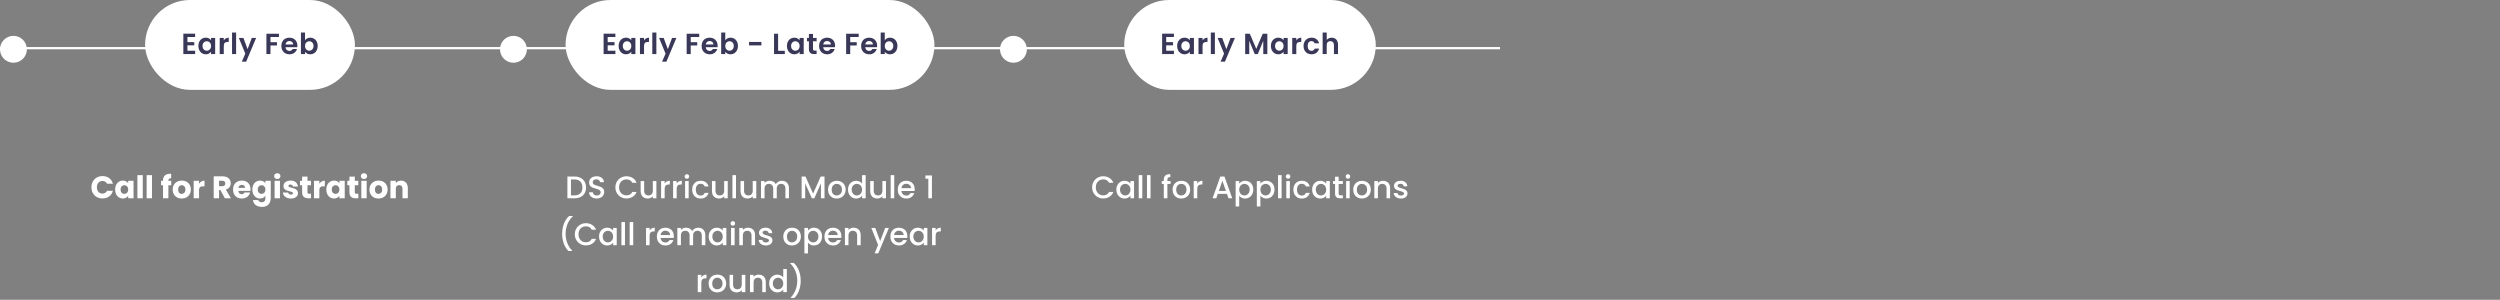 <svg width="959" height="115" viewBox="0 0 959 115" fill="none" xmlns="http://www.w3.org/2000/svg">
<rect x="0" y="0" width="959" height="115" fill="#808080" stroke="none"/>
<circle cx="5.156" cy="18.907" r="5.156" fill="white"/>
<line y1="18.477" x2="191.8" y2="18.477" stroke="white" stroke-width="0.859"/>
<rect x="55.65" width="80.501" height="34.469" rx="17.235" fill="white"/>
<path d="M71.895 14.199V16.154H74.52V17.394H71.895V19.461H74.855V20.735H70.331V12.925H74.855V14.199H71.895ZM76.089 17.618C76.089 16.992 76.212 16.437 76.458 15.953C76.711 15.469 77.05 15.096 77.475 14.836C77.907 14.575 78.387 14.445 78.916 14.445C79.378 14.445 79.78 14.538 80.123 14.724C80.472 14.91 80.752 15.145 80.96 15.428V14.545H82.536V20.735H80.96V19.83C80.759 20.12 80.48 20.362 80.123 20.556C79.772 20.742 79.367 20.835 78.905 20.835C78.383 20.835 77.907 20.701 77.475 20.433C77.05 20.165 76.711 19.789 76.458 19.305C76.212 18.813 76.089 18.251 76.089 17.618ZM80.96 17.64C80.96 17.26 80.886 16.936 80.737 16.668C80.588 16.392 80.387 16.184 80.134 16.042C79.88 15.893 79.609 15.819 79.318 15.819C79.028 15.819 78.76 15.89 78.514 16.031C78.268 16.173 78.067 16.381 77.91 16.657C77.761 16.925 77.687 17.245 77.687 17.618C77.687 17.99 77.761 18.318 77.91 18.601C78.067 18.876 78.268 19.089 78.514 19.238C78.767 19.387 79.035 19.461 79.318 19.461C79.609 19.461 79.88 19.39 80.134 19.249C80.387 19.1 80.588 18.891 80.737 18.623C80.886 18.348 80.96 18.02 80.96 17.64ZM85.842 15.506C86.043 15.178 86.304 14.921 86.624 14.735C86.952 14.549 87.324 14.456 87.742 14.456V16.098H87.328C86.837 16.098 86.464 16.214 86.211 16.445C85.965 16.675 85.842 17.078 85.842 17.651V20.735H84.278V14.545H85.842V15.506ZM90.574 12.467V20.735H89.01V12.467H90.574ZM98.255 14.545L94.423 23.662H92.759L94.099 20.578L91.619 14.545H93.373L94.971 18.869L96.591 14.545H98.255ZM107.006 12.936V14.199H103.755V16.199H106.246V17.439H103.755V20.735H102.19V12.936H107.006ZM114.083 17.506C114.083 17.729 114.068 17.93 114.039 18.109H109.514C109.551 18.556 109.707 18.906 109.983 19.159C110.259 19.413 110.598 19.539 111 19.539C111.581 19.539 111.994 19.29 112.24 18.791H113.927C113.748 19.387 113.405 19.878 112.899 20.265C112.393 20.645 111.771 20.835 111.033 20.835C110.437 20.835 109.901 20.705 109.424 20.444C108.955 20.176 108.587 19.8 108.318 19.316C108.058 18.832 107.927 18.273 107.927 17.64C107.927 16.999 108.058 16.437 108.318 15.953C108.579 15.469 108.944 15.096 109.413 14.836C109.882 14.575 110.422 14.445 111.033 14.445C111.622 14.445 112.147 14.571 112.609 14.825C113.078 15.078 113.439 15.439 113.692 15.908C113.953 16.37 114.083 16.903 114.083 17.506ZM112.463 17.059C112.456 16.657 112.311 16.337 112.028 16.098C111.745 15.852 111.398 15.729 110.989 15.729C110.601 15.729 110.274 15.849 110.005 16.087C109.745 16.318 109.585 16.642 109.525 17.059H112.463ZM117.004 15.45C117.205 15.152 117.481 14.91 117.831 14.724C118.188 14.538 118.594 14.445 119.048 14.445C119.577 14.445 120.054 14.575 120.478 14.836C120.91 15.096 121.249 15.469 121.495 15.953C121.748 16.43 121.875 16.985 121.875 17.618C121.875 18.251 121.748 18.813 121.495 19.305C121.249 19.789 120.91 20.165 120.478 20.433C120.054 20.701 119.577 20.835 119.048 20.835C118.587 20.835 118.181 20.746 117.831 20.567C117.488 20.381 117.212 20.142 117.004 19.852V20.735H115.44V12.467H117.004V15.45ZM120.277 17.618C120.277 17.245 120.199 16.925 120.043 16.657C119.894 16.381 119.693 16.173 119.439 16.031C119.194 15.89 118.925 15.819 118.635 15.819C118.352 15.819 118.084 15.893 117.831 16.042C117.585 16.184 117.384 16.392 117.227 16.668C117.078 16.944 117.004 17.267 117.004 17.64C117.004 18.012 117.078 18.336 117.227 18.612C117.384 18.887 117.585 19.1 117.831 19.249C118.084 19.39 118.352 19.461 118.635 19.461C118.925 19.461 119.194 19.387 119.439 19.238C119.693 19.089 119.894 18.876 120.043 18.601C120.199 18.325 120.277 17.997 120.277 17.618Z" fill="#393858"/>
<path d="M35.077 71.837C35.077 71.004 35.257 70.264 35.617 69.617C35.977 68.96 36.477 68.453 37.117 68.093C37.765 67.725 38.497 67.54 39.313 67.54C40.313 67.54 41.169 67.805 41.881 68.332C42.593 68.861 43.069 69.581 43.309 70.493H41.053C40.885 70.141 40.645 69.873 40.333 69.689C40.029 69.504 39.681 69.412 39.289 69.412C38.657 69.412 38.145 69.632 37.753 70.073C37.361 70.513 37.165 71.1 37.165 71.837C37.165 72.573 37.361 73.16 37.753 73.6C38.145 74.04 38.657 74.26 39.289 74.26C39.681 74.26 40.029 74.168 40.333 73.984C40.645 73.8 40.885 73.532 41.053 73.18H43.309C43.069 74.093 42.593 74.812 41.881 75.341C41.169 75.861 40.313 76.121 39.313 76.121C38.497 76.121 37.765 75.941 37.117 75.581C36.477 75.213 35.977 74.704 35.617 74.056C35.257 73.409 35.077 72.668 35.077 71.837ZM44.158 72.701C44.158 72.013 44.286 71.409 44.542 70.888C44.806 70.368 45.162 69.969 45.61 69.689C46.058 69.409 46.558 69.269 47.11 69.269C47.582 69.269 47.994 69.365 48.346 69.556C48.706 69.749 48.982 70.001 49.174 70.312V69.365H51.226V76.061H49.174V75.112C48.974 75.424 48.694 75.677 48.334 75.868C47.982 76.061 47.57 76.156 47.098 76.156C46.554 76.156 46.058 76.016 45.61 75.737C45.162 75.448 44.806 75.044 44.542 74.525C44.286 73.996 44.158 73.388 44.158 72.701ZM49.174 72.713C49.174 72.201 49.03 71.796 48.742 71.501C48.462 71.204 48.118 71.056 47.71 71.056C47.302 71.056 46.954 71.204 46.666 71.501C46.386 71.788 46.246 72.189 46.246 72.701C46.246 73.213 46.386 73.621 46.666 73.924C46.954 74.221 47.302 74.368 47.71 74.368C48.118 74.368 48.462 74.221 48.742 73.924C49.03 73.629 49.174 73.225 49.174 72.713ZM54.763 67.18V76.061H52.711V67.18H54.763ZM58.302 67.18V76.061H56.25V67.18H58.302ZM65.692 71.069H64.588V76.061H62.536V71.069H61.792V69.365H62.536V69.172C62.536 68.349 62.772 67.725 63.244 67.3C63.716 66.868 64.408 66.653 65.32 66.653C65.472 66.653 65.584 66.656 65.656 66.665V68.404C65.264 68.38 64.988 68.436 64.828 68.573C64.668 68.709 64.588 68.953 64.588 69.305V69.365H65.692V71.069ZM69.704 76.156C69.048 76.156 68.456 76.016 67.928 75.737C67.408 75.457 66.996 75.056 66.692 74.537C66.396 74.016 66.248 73.409 66.248 72.713C66.248 72.025 66.4 71.421 66.704 70.9C67.008 70.373 67.424 69.969 67.952 69.689C68.48 69.409 69.072 69.269 69.728 69.269C70.384 69.269 70.976 69.409 71.504 69.689C72.032 69.969 72.448 70.373 72.752 70.9C73.056 71.421 73.208 72.025 73.208 72.713C73.208 73.4 73.052 74.008 72.74 74.537C72.436 75.056 72.016 75.457 71.48 75.737C70.952 76.016 70.36 76.156 69.704 76.156ZM69.704 74.38C70.096 74.38 70.428 74.237 70.7 73.948C70.98 73.66 71.12 73.249 71.12 72.713C71.12 72.177 70.984 71.764 70.712 71.477C70.448 71.189 70.12 71.044 69.728 71.044C69.328 71.044 68.996 71.189 68.732 71.477C68.468 71.757 68.336 72.168 68.336 72.713C68.336 73.249 68.464 73.66 68.72 73.948C68.984 74.237 69.312 74.38 69.704 74.38ZM76.348 70.481C76.588 70.112 76.888 69.825 77.248 69.617C77.608 69.4 78.008 69.293 78.448 69.293V71.465H77.884C77.372 71.465 76.988 71.576 76.732 71.8C76.476 72.016 76.348 72.4 76.348 72.953V76.061H74.296V69.365H76.348V70.481ZM86.268 76.061L84.516 72.88H84.024V76.061H81.972V67.636H85.416C86.08 67.636 86.644 67.752 87.108 67.984C87.58 68.216 87.932 68.537 88.164 68.945C88.396 69.344 88.512 69.793 88.512 70.288C88.512 70.849 88.352 71.349 88.032 71.788C87.72 72.228 87.256 72.54 86.64 72.725L88.584 76.061H86.268ZM84.024 71.428H85.296C85.672 71.428 85.952 71.337 86.136 71.153C86.328 70.969 86.424 70.709 86.424 70.373C86.424 70.052 86.328 69.8 86.136 69.617C85.952 69.433 85.672 69.341 85.296 69.341H84.024V71.428ZM96.112 72.605C96.112 72.796 96.1 72.996 96.076 73.204H91.432C91.464 73.621 91.596 73.941 91.828 74.165C92.068 74.38 92.36 74.489 92.704 74.489C93.216 74.489 93.572 74.272 93.772 73.841H95.956C95.844 74.281 95.64 74.677 95.344 75.028C95.056 75.38 94.692 75.656 94.252 75.856C93.812 76.056 93.32 76.156 92.776 76.156C92.12 76.156 91.536 76.016 91.024 75.737C90.512 75.457 90.112 75.056 89.824 74.537C89.536 74.016 89.392 73.409 89.392 72.713C89.392 72.016 89.532 71.409 89.812 70.888C90.1 70.368 90.5 69.969 91.012 69.689C91.524 69.409 92.112 69.269 92.776 69.269C93.424 69.269 94 69.404 94.504 69.677C95.008 69.948 95.4 70.337 95.68 70.841C95.968 71.344 96.112 71.933 96.112 72.605ZM94.012 72.064C94.012 71.713 93.892 71.433 93.652 71.225C93.412 71.016 93.112 70.912 92.752 70.912C92.408 70.912 92.116 71.013 91.876 71.213C91.644 71.412 91.5 71.697 91.444 72.064H94.012ZM99.739 69.269C100.211 69.269 100.623 69.365 100.975 69.556C101.335 69.749 101.611 70.001 101.803 70.312V69.365H103.855V76.049C103.855 76.665 103.731 77.221 103.483 77.716C103.243 78.221 102.871 78.621 102.367 78.916C101.871 79.213 101.251 79.361 100.507 79.361C99.515 79.361 98.711 79.124 98.095 78.653C97.479 78.189 97.127 77.556 97.039 76.757H99.067C99.131 77.013 99.283 77.213 99.523 77.356C99.763 77.508 100.059 77.585 100.411 77.585C100.835 77.585 101.171 77.46 101.419 77.213C101.675 76.972 101.803 76.585 101.803 76.049V75.1C101.603 75.412 101.327 75.668 100.975 75.868C100.623 76.061 100.211 76.156 99.739 76.156C99.187 76.156 98.687 76.016 98.239 75.737C97.791 75.448 97.435 75.044 97.171 74.525C96.915 73.996 96.787 73.388 96.787 72.701C96.787 72.013 96.915 71.409 97.171 70.888C97.435 70.368 97.791 69.969 98.239 69.689C98.687 69.409 99.187 69.269 99.739 69.269ZM101.803 72.713C101.803 72.201 101.659 71.796 101.371 71.501C101.091 71.204 100.747 71.056 100.339 71.056C99.931 71.056 99.583 71.204 99.295 71.501C99.015 71.788 98.875 72.189 98.875 72.701C98.875 73.213 99.015 73.621 99.295 73.924C99.583 74.221 99.931 74.368 100.339 74.368C100.747 74.368 101.091 74.221 101.371 73.924C101.659 73.629 101.803 73.225 101.803 72.713ZM106.371 68.668C106.011 68.668 105.715 68.564 105.483 68.356C105.259 68.141 105.147 67.876 105.147 67.564C105.147 67.245 105.259 66.981 105.483 66.772C105.715 66.556 106.011 66.448 106.371 66.448C106.723 66.448 107.011 66.556 107.235 66.772C107.467 66.981 107.583 67.245 107.583 67.564C107.583 67.876 107.467 68.141 107.235 68.356C107.011 68.564 106.723 68.668 106.371 68.668ZM107.391 69.365V76.061H105.339V69.365H107.391ZM111.602 76.156C111.018 76.156 110.498 76.056 110.042 75.856C109.586 75.656 109.226 75.385 108.962 75.04C108.698 74.689 108.55 74.296 108.518 73.865H110.546C110.57 74.097 110.678 74.284 110.87 74.428C111.062 74.573 111.298 74.644 111.578 74.644C111.834 74.644 112.03 74.597 112.166 74.501C112.31 74.397 112.382 74.264 112.382 74.105C112.382 73.912 112.282 73.772 112.082 73.684C111.882 73.588 111.558 73.484 111.11 73.373C110.63 73.26 110.23 73.144 109.91 73.025C109.59 72.897 109.314 72.701 109.082 72.436C108.85 72.165 108.734 71.8 108.734 71.344C108.734 70.96 108.838 70.612 109.046 70.3C109.262 69.981 109.574 69.728 109.982 69.544C110.398 69.361 110.89 69.269 111.458 69.269C112.298 69.269 112.958 69.477 113.438 69.892C113.926 70.308 114.206 70.861 114.278 71.549H112.382C112.35 71.317 112.246 71.132 112.07 70.996C111.902 70.861 111.678 70.793 111.398 70.793C111.158 70.793 110.974 70.841 110.846 70.936C110.718 71.025 110.654 71.148 110.654 71.308C110.654 71.501 110.754 71.644 110.954 71.74C111.162 71.837 111.482 71.933 111.914 72.028C112.41 72.156 112.814 72.284 113.126 72.412C113.438 72.532 113.71 72.733 113.942 73.013C114.182 73.284 114.306 73.653 114.314 74.117C114.314 74.508 114.202 74.861 113.978 75.172C113.762 75.477 113.446 75.716 113.03 75.892C112.622 76.069 112.146 76.156 111.602 76.156ZM119.302 74.32V76.061H118.258C117.514 76.061 116.934 75.88 116.518 75.52C116.102 75.153 115.894 74.556 115.894 73.733V71.069H115.078V69.365H115.894V67.733H117.946V69.365H119.29V71.069H117.946V73.757C117.946 73.957 117.994 74.1 118.09 74.189C118.186 74.276 118.346 74.32 118.57 74.32H119.302ZM122.497 70.481C122.737 70.112 123.037 69.825 123.397 69.617C123.757 69.4 124.157 69.293 124.597 69.293V71.465H124.033C123.521 71.465 123.137 71.576 122.881 71.8C122.625 72.016 122.497 72.4 122.497 72.953V76.061H120.445V69.365H122.497V70.481ZM125.17 72.701C125.17 72.013 125.298 71.409 125.554 70.888C125.818 70.368 126.174 69.969 126.622 69.689C127.07 69.409 127.57 69.269 128.122 69.269C128.594 69.269 129.006 69.365 129.358 69.556C129.718 69.749 129.994 70.001 130.186 70.312V69.365H132.238V76.061H130.186V75.112C129.986 75.424 129.706 75.677 129.346 75.868C128.994 76.061 128.582 76.156 128.11 76.156C127.566 76.156 127.07 76.016 126.622 75.737C126.174 75.448 125.818 75.044 125.554 74.525C125.298 73.996 125.17 73.388 125.17 72.701ZM130.186 72.713C130.186 72.201 130.042 71.796 129.754 71.501C129.474 71.204 129.13 71.056 128.722 71.056C128.314 71.056 127.966 71.204 127.678 71.501C127.398 71.788 127.258 72.189 127.258 72.701C127.258 73.213 127.398 73.621 127.678 73.924C127.966 74.221 128.314 74.368 128.722 74.368C129.13 74.368 129.474 74.221 129.754 73.924C130.042 73.629 130.186 73.225 130.186 72.713ZM137.454 74.32V76.061H136.41C135.666 76.061 135.086 75.88 134.67 75.52C134.254 75.153 134.046 74.556 134.046 73.733V71.069H133.23V69.365H134.046V67.733H136.098V69.365H137.442V71.069H136.098V73.757C136.098 73.957 136.146 74.1 136.242 74.189C136.338 74.276 136.498 74.32 136.722 74.32H137.454ZM139.629 68.668C139.269 68.668 138.973 68.564 138.741 68.356C138.517 68.141 138.405 67.876 138.405 67.564C138.405 67.245 138.517 66.981 138.741 66.772C138.973 66.556 139.269 66.448 139.629 66.448C139.981 66.448 140.269 66.556 140.493 66.772C140.725 66.981 140.841 67.245 140.841 67.564C140.841 67.876 140.725 68.141 140.493 68.356C140.269 68.564 139.981 68.668 139.629 68.668ZM140.649 69.365V76.061H138.597V69.365H140.649ZM145.184 76.156C144.528 76.156 143.936 76.016 143.408 75.737C142.888 75.457 142.476 75.056 142.172 74.537C141.876 74.016 141.728 73.409 141.728 72.713C141.728 72.025 141.88 71.421 142.184 70.9C142.488 70.373 142.904 69.969 143.432 69.689C143.96 69.409 144.552 69.269 145.208 69.269C145.864 69.269 146.456 69.409 146.984 69.689C147.512 69.969 147.928 70.373 148.232 70.9C148.536 71.421 148.688 72.025 148.688 72.713C148.688 73.4 148.532 74.008 148.22 74.537C147.916 75.056 147.496 75.457 146.96 75.737C146.432 76.016 145.84 76.156 145.184 76.156ZM145.184 74.38C145.576 74.38 145.908 74.237 146.18 73.948C146.46 73.66 146.6 73.249 146.6 72.713C146.6 72.177 146.464 71.764 146.192 71.477C145.928 71.189 145.6 71.044 145.208 71.044C144.808 71.044 144.476 71.189 144.212 71.477C143.948 71.757 143.816 72.168 143.816 72.713C143.816 73.249 143.944 73.66 144.2 73.948C144.464 74.237 144.792 74.38 145.184 74.38ZM153.857 69.293C154.641 69.293 155.265 69.549 155.729 70.061C156.201 70.564 156.437 71.26 156.437 72.148V76.061H154.397V72.424C154.397 71.977 154.281 71.629 154.049 71.38C153.817 71.132 153.505 71.008 153.113 71.008C152.721 71.008 152.409 71.132 152.177 71.38C151.945 71.629 151.829 71.977 151.829 72.424V76.061H149.777V69.365H151.829V70.252C152.037 69.957 152.317 69.725 152.669 69.556C153.021 69.38 153.417 69.293 153.857 69.293Z" fill="white"/>
<circle cx="196.956" cy="18.907" r="5.156" fill="white"/>
<line x1="191.8" y1="18.477" x2="383.6" y2="18.477" stroke="white" stroke-width="0.859"/>
<rect x="216.95" width="141.501" height="34.469" rx="17.235" fill="white"/>
<path d="M233.104 14.199V16.154H235.73V17.394H233.104V19.461H236.065V20.735H231.54V12.925H236.065V14.199H233.104ZM237.299 17.618C237.299 16.992 237.422 16.437 237.668 15.953C237.921 15.469 238.26 15.096 238.684 14.836C239.116 14.575 239.597 14.445 240.125 14.445C240.587 14.445 240.989 14.538 241.332 14.724C241.682 14.91 241.961 15.145 242.17 15.428V14.545H243.745V20.735H242.17V19.83C241.969 20.12 241.69 20.362 241.332 20.556C240.982 20.742 240.576 20.835 240.114 20.835C239.593 20.835 239.116 20.701 238.684 20.433C238.26 20.165 237.921 19.789 237.668 19.305C237.422 18.813 237.299 18.251 237.299 17.618ZM242.17 17.64C242.17 17.26 242.095 16.936 241.947 16.668C241.798 16.392 241.596 16.184 241.343 16.042C241.09 15.893 240.818 15.819 240.528 15.819C240.237 15.819 239.969 15.89 239.723 16.031C239.477 16.173 239.276 16.381 239.12 16.657C238.971 16.925 238.897 17.245 238.897 17.618C238.897 17.99 238.971 18.318 239.12 18.601C239.276 18.876 239.477 19.089 239.723 19.238C239.976 19.387 240.245 19.461 240.528 19.461C240.818 19.461 241.09 19.39 241.343 19.249C241.596 19.1 241.798 18.891 241.947 18.623C242.095 18.348 242.17 18.02 242.17 17.64ZM247.052 15.506C247.253 15.178 247.514 14.921 247.834 14.735C248.162 14.549 248.534 14.456 248.951 14.456V16.098H248.538C248.046 16.098 247.674 16.214 247.421 16.445C247.175 16.675 247.052 17.078 247.052 17.651V20.735H245.488V14.545H247.052V15.506ZM251.784 12.467V20.735H250.219V12.467H251.784ZM259.465 14.545L255.633 23.662H253.968L255.309 20.578L252.829 14.545H254.583L256.18 18.869L257.8 14.545H259.465ZM268.215 12.936V14.199H264.964V16.199H267.455V17.439H264.964V20.735H263.4V12.936H268.215ZM275.293 17.506C275.293 17.729 275.278 17.93 275.248 18.109H270.723C270.761 18.556 270.917 18.906 271.193 19.159C271.468 19.413 271.807 19.539 272.209 19.539C272.79 19.539 273.204 19.29 273.449 18.791H275.136C274.958 19.387 274.615 19.878 274.109 20.265C273.602 20.645 272.98 20.835 272.243 20.835C271.647 20.835 271.111 20.705 270.634 20.444C270.165 20.176 269.796 19.8 269.528 19.316C269.267 18.832 269.137 18.273 269.137 17.64C269.137 16.999 269.267 16.437 269.528 15.953C269.789 15.469 270.154 15.096 270.623 14.836C271.092 14.575 271.632 14.445 272.243 14.445C272.831 14.445 273.356 14.571 273.818 14.825C274.287 15.078 274.649 15.439 274.902 15.908C275.162 16.37 275.293 16.903 275.293 17.506ZM273.673 17.059C273.665 16.657 273.52 16.337 273.237 16.098C272.954 15.852 272.608 15.729 272.198 15.729C271.811 15.729 271.483 15.849 271.215 16.087C270.954 16.318 270.794 16.642 270.735 17.059H273.673ZM278.213 15.45C278.415 15.152 278.69 14.91 279.04 14.724C279.398 14.538 279.804 14.445 280.258 14.445C280.787 14.445 281.263 14.575 281.688 14.836C282.12 15.096 282.459 15.469 282.705 15.953C282.958 16.43 283.084 16.985 283.084 17.618C283.084 18.251 282.958 18.813 282.705 19.305C282.459 19.789 282.12 20.165 281.688 20.433C281.263 20.701 280.787 20.835 280.258 20.835C279.796 20.835 279.39 20.746 279.04 20.567C278.698 20.381 278.422 20.142 278.213 19.852V20.735H276.649V12.467H278.213V15.45ZM281.487 17.618C281.487 17.245 281.409 16.925 281.252 16.657C281.103 16.381 280.902 16.173 280.649 16.031C280.403 15.89 280.135 15.819 279.845 15.819C279.562 15.819 279.293 15.893 279.04 16.042C278.794 16.184 278.593 16.392 278.437 16.668C278.288 16.944 278.213 17.267 278.213 17.64C278.213 18.012 278.288 18.336 278.437 18.612C278.593 18.887 278.794 19.1 279.04 19.249C279.293 19.39 279.562 19.461 279.845 19.461C280.135 19.461 280.403 19.387 280.649 19.238C280.902 19.089 281.103 18.876 281.252 18.601C281.409 18.325 281.487 17.997 281.487 17.618ZM292.072 16.087V17.405H287.335V16.087H292.072ZM298.482 19.494H301.052V20.735H296.918V12.936H298.482V19.494ZM301.859 17.618C301.859 16.992 301.982 16.437 302.227 15.953C302.481 15.469 302.82 15.096 303.244 14.836C303.676 14.575 304.156 14.445 304.685 14.445C305.147 14.445 305.549 14.538 305.892 14.724C306.242 14.91 306.521 15.145 306.73 15.428V14.545H308.305V20.735H306.73V19.83C306.529 20.12 306.249 20.362 305.892 20.556C305.542 20.742 305.136 20.835 304.674 20.835C304.153 20.835 303.676 20.701 303.244 20.433C302.82 20.165 302.481 19.789 302.227 19.305C301.982 18.813 301.859 18.251 301.859 17.618ZM306.73 17.64C306.73 17.26 306.655 16.936 306.506 16.668C306.357 16.392 306.156 16.184 305.903 16.042C305.65 15.893 305.378 15.819 305.087 15.819C304.797 15.819 304.529 15.89 304.283 16.031C304.037 16.173 303.836 16.381 303.68 16.657C303.531 16.925 303.456 17.245 303.456 17.618C303.456 17.99 303.531 18.318 303.68 18.601C303.836 18.876 304.037 19.089 304.283 19.238C304.536 19.387 304.804 19.461 305.087 19.461C305.378 19.461 305.65 19.39 305.903 19.249C306.156 19.1 306.357 18.891 306.506 18.623C306.655 18.348 306.73 18.02 306.73 17.64ZM311.869 15.83V18.824C311.869 19.033 311.917 19.185 312.014 19.282C312.118 19.372 312.289 19.416 312.528 19.416H313.254V20.735H312.271C310.952 20.735 310.293 20.094 310.293 18.813V15.83H309.556V14.545H310.293V13.015H311.869V14.545H313.254V15.83H311.869ZM320.347 17.506C320.347 17.729 320.333 17.93 320.303 18.109H315.778C315.815 18.556 315.972 18.906 316.247 19.159C316.523 19.413 316.862 19.539 317.264 19.539C317.845 19.539 318.258 19.29 318.504 18.791H320.191C320.012 19.387 319.67 19.878 319.163 20.265C318.657 20.645 318.035 20.835 317.297 20.835C316.702 20.835 316.165 20.705 315.689 20.444C315.219 20.176 314.851 19.8 314.583 19.316C314.322 18.832 314.192 18.273 314.192 17.64C314.192 16.999 314.322 16.437 314.583 15.953C314.843 15.469 315.208 15.096 315.677 14.836C316.147 14.575 316.687 14.445 317.297 14.445C317.886 14.445 318.411 14.571 318.873 14.825C319.342 15.078 319.703 15.439 319.956 15.908C320.217 16.37 320.347 16.903 320.347 17.506ZM318.727 17.059C318.72 16.657 318.575 16.337 318.292 16.098C318.009 15.852 317.662 15.729 317.253 15.729C316.865 15.729 316.538 15.849 316.27 16.087C316.009 16.318 315.849 16.642 315.789 17.059H318.727ZM329.396 12.936V14.199H326.145V16.199H328.636V17.439H326.145V20.735H324.581V12.936H329.396ZM336.474 17.506C336.474 17.729 336.459 17.93 336.429 18.109H331.904C331.942 18.556 332.098 18.906 332.374 19.159C332.649 19.413 332.988 19.539 333.39 19.539C333.971 19.539 334.385 19.29 334.63 18.791H336.317C336.139 19.387 335.796 19.878 335.29 20.265C334.783 20.645 334.161 20.835 333.424 20.835C332.828 20.835 332.292 20.705 331.815 20.444C331.346 20.176 330.977 19.8 330.709 19.316C330.448 18.832 330.318 18.273 330.318 17.64C330.318 16.999 330.448 16.437 330.709 15.953C330.97 15.469 331.335 15.096 331.804 14.836C332.273 14.575 332.813 14.445 333.424 14.445C334.012 14.445 334.537 14.571 334.999 14.825C335.468 15.078 335.829 15.439 336.083 15.908C336.343 16.37 336.474 16.903 336.474 17.506ZM334.854 17.059C334.846 16.657 334.701 16.337 334.418 16.098C334.135 15.852 333.789 15.729 333.379 15.729C332.992 15.729 332.664 15.849 332.396 16.087C332.135 16.318 331.975 16.642 331.916 17.059H334.854ZM339.394 15.45C339.595 15.152 339.871 14.91 340.221 14.724C340.579 14.538 340.985 14.445 341.439 14.445C341.968 14.445 342.444 14.575 342.869 14.836C343.301 15.096 343.64 15.469 343.886 15.953C344.139 16.43 344.265 16.985 344.265 17.618C344.265 18.251 344.139 18.813 343.886 19.305C343.64 19.789 343.301 20.165 342.869 20.433C342.444 20.701 341.968 20.835 341.439 20.835C340.977 20.835 340.571 20.746 340.221 20.567C339.879 20.381 339.603 20.142 339.394 19.852V20.735H337.83V12.467H339.394V15.45ZM342.668 17.618C342.668 17.245 342.59 16.925 342.433 16.657C342.284 16.381 342.083 16.173 341.83 16.031C341.584 15.89 341.316 15.819 341.026 15.819C340.742 15.819 340.474 15.893 340.221 16.042C339.975 16.184 339.774 16.392 339.618 16.668C339.469 16.944 339.394 17.267 339.394 17.64C339.394 18.012 339.469 18.336 339.618 18.612C339.774 18.887 339.975 19.1 340.221 19.249C340.474 19.39 340.742 19.461 341.026 19.461C341.316 19.461 341.584 19.387 341.83 19.238C342.083 19.089 342.284 18.876 342.433 18.601C342.59 18.325 342.668 17.997 342.668 17.618Z" fill="#393858"/>
<path d="M220.379 67.721C221.267 67.721 222.043 67.892 222.707 68.237C223.379 68.573 223.895 69.061 224.255 69.701C224.623 70.332 224.807 71.073 224.807 71.921C224.807 72.769 224.623 73.504 224.255 74.129C223.895 74.752 223.379 75.233 222.707 75.569C222.043 75.897 221.267 76.061 220.379 76.061H217.655V67.721H220.379ZM220.379 74.945C221.355 74.945 222.103 74.68 222.623 74.153C223.143 73.624 223.403 72.88 223.403 71.921C223.403 70.953 223.143 70.197 222.623 69.653C222.103 69.109 221.355 68.837 220.379 68.837H219.023V74.945H220.379ZM228.911 76.144C228.351 76.144 227.847 76.049 227.399 75.856C226.951 75.656 226.599 75.376 226.343 75.016C226.087 74.656 225.959 74.237 225.959 73.757H227.423C227.455 74.117 227.595 74.412 227.843 74.644C228.099 74.876 228.455 74.993 228.911 74.993C229.383 74.993 229.751 74.88 230.015 74.656C230.279 74.424 230.411 74.129 230.411 73.769C230.411 73.489 230.327 73.26 230.159 73.085C229.999 72.909 229.795 72.772 229.547 72.677C229.307 72.581 228.971 72.477 228.539 72.365C227.995 72.221 227.551 72.076 227.207 71.933C226.871 71.781 226.583 71.549 226.343 71.237C226.103 70.924 225.983 70.508 225.983 69.989C225.983 69.508 226.103 69.088 226.343 68.728C226.583 68.368 226.919 68.093 227.351 67.9C227.783 67.709 228.283 67.612 228.851 67.612C229.659 67.612 230.319 67.817 230.831 68.225C231.351 68.624 231.639 69.177 231.695 69.88H230.183C230.159 69.576 230.015 69.317 229.751 69.1C229.487 68.885 229.139 68.776 228.707 68.776C228.315 68.776 227.995 68.876 227.747 69.076C227.499 69.276 227.375 69.564 227.375 69.941C227.375 70.197 227.451 70.409 227.603 70.576C227.763 70.737 227.963 70.865 228.203 70.96C228.443 71.056 228.771 71.16 229.187 71.272C229.739 71.424 230.187 71.576 230.531 71.728C230.883 71.88 231.179 72.117 231.419 72.436C231.667 72.749 231.791 73.168 231.791 73.697C231.791 74.121 231.675 74.52 231.443 74.897C231.219 75.272 230.887 75.576 230.447 75.808C230.015 76.032 229.503 76.144 228.911 76.144ZM236.066 71.873C236.066 71.056 236.254 70.325 236.63 69.677C237.014 69.028 237.53 68.525 238.178 68.165C238.834 67.796 239.55 67.612 240.326 67.612C241.214 67.612 242.002 67.832 242.69 68.272C243.386 68.704 243.89 69.32 244.202 70.121H242.558C242.342 69.68 242.042 69.353 241.658 69.136C241.274 68.921 240.83 68.812 240.326 68.812C239.774 68.812 239.282 68.936 238.85 69.184C238.418 69.433 238.078 69.788 237.83 70.252C237.59 70.716 237.47 71.257 237.47 71.873C237.47 72.489 237.59 73.028 237.83 73.493C238.078 73.957 238.418 74.317 238.85 74.573C239.282 74.82 239.774 74.945 240.326 74.945C240.83 74.945 241.274 74.837 241.658 74.621C242.042 74.404 242.342 74.076 242.558 73.636H244.202C243.89 74.436 243.386 75.052 242.69 75.484C242.002 75.916 241.214 76.132 240.326 76.132C239.542 76.132 238.826 75.953 238.178 75.593C237.53 75.225 237.014 74.716 236.63 74.069C236.254 73.421 236.066 72.689 236.066 71.873ZM251.791 69.448V76.061H250.423V75.281C250.207 75.552 249.923 75.769 249.571 75.928C249.227 76.081 248.859 76.156 248.467 76.156C247.947 76.156 247.479 76.049 247.063 75.832C246.655 75.617 246.331 75.296 246.091 74.873C245.859 74.448 245.743 73.936 245.743 73.337V69.448H247.099V73.132C247.099 73.725 247.247 74.18 247.543 74.501C247.839 74.812 248.243 74.969 248.755 74.969C249.267 74.969 249.671 74.812 249.967 74.501C250.271 74.18 250.423 73.725 250.423 73.132V69.448H251.791ZM254.964 70.409C255.164 70.073 255.428 69.812 255.756 69.629C256.092 69.436 256.488 69.341 256.944 69.341V70.757H256.596C256.06 70.757 255.652 70.892 255.372 71.165C255.1 71.436 254.964 71.909 254.964 72.581V76.061H253.596V69.448H254.964V70.409ZM259.57 70.409C259.77 70.073 260.034 69.812 260.362 69.629C260.698 69.436 261.094 69.341 261.55 69.341V70.757H261.202C260.666 70.757 260.258 70.892 259.978 71.165C259.706 71.436 259.57 71.909 259.57 72.581V76.061H258.202V69.448H259.57V70.409ZM263.503 68.573C263.255 68.573 263.047 68.489 262.879 68.32C262.711 68.153 262.627 67.945 262.627 67.697C262.627 67.448 262.711 67.24 262.879 67.073C263.047 66.904 263.255 66.82 263.503 66.82C263.743 66.82 263.947 66.904 264.115 67.073C264.283 67.24 264.367 67.448 264.367 67.697C264.367 67.945 264.283 68.153 264.115 68.32C263.947 68.489 263.743 68.573 263.503 68.573ZM264.175 69.448V76.061H262.807V69.448H264.175ZM265.515 72.749C265.515 72.069 265.651 71.472 265.923 70.96C266.203 70.441 266.587 70.04 267.075 69.76C267.563 69.481 268.123 69.341 268.755 69.341C269.555 69.341 270.215 69.532 270.735 69.916C271.263 70.293 271.619 70.832 271.803 71.537H270.327C270.207 71.209 270.015 70.953 269.751 70.769C269.487 70.585 269.155 70.493 268.755 70.493C268.195 70.493 267.747 70.692 267.411 71.093C267.083 71.484 266.919 72.037 266.919 72.749C266.919 73.46 267.083 74.016 267.411 74.416C267.747 74.817 268.195 75.016 268.755 75.016C269.547 75.016 270.071 74.668 270.327 73.972H271.803C271.611 74.644 271.251 75.18 270.723 75.581C270.195 75.972 269.539 76.168 268.755 76.168C268.123 76.168 267.563 76.028 267.075 75.749C266.587 75.46 266.203 75.061 265.923 74.549C265.651 74.028 265.515 73.428 265.515 72.749ZM279.155 69.448V76.061H277.787V75.281C277.571 75.552 277.287 75.769 276.935 75.928C276.591 76.081 276.223 76.156 275.831 76.156C275.311 76.156 274.843 76.049 274.427 75.832C274.019 75.617 273.695 75.296 273.455 74.873C273.223 74.448 273.107 73.936 273.107 73.337V69.448H274.463V73.132C274.463 73.725 274.611 74.18 274.907 74.501C275.203 74.812 275.607 74.969 276.119 74.969C276.631 74.969 277.035 74.812 277.331 74.501C277.635 74.18 277.787 73.725 277.787 73.132V69.448H279.155ZM282.328 67.18V76.061H280.96V67.18H282.328ZM290.112 69.448V76.061H288.744V75.281C288.528 75.552 288.244 75.769 287.892 75.928C287.548 76.081 287.18 76.156 286.788 76.156C286.268 76.156 285.8 76.049 285.384 75.832C284.976 75.617 284.652 75.296 284.412 74.873C284.18 74.448 284.064 73.936 284.064 73.337V69.448H285.42V73.132C285.42 73.725 285.568 74.18 285.864 74.501C286.16 74.812 286.564 74.969 287.076 74.969C287.588 74.969 287.992 74.812 288.288 74.501C288.592 74.18 288.744 73.725 288.744 73.132V69.448H290.112ZM299.921 69.341C300.441 69.341 300.905 69.448 301.313 69.665C301.729 69.88 302.053 70.201 302.285 70.624C302.525 71.049 302.645 71.561 302.645 72.16V76.061H301.289V72.365C301.289 71.772 301.141 71.32 300.845 71.008C300.549 70.689 300.145 70.528 299.633 70.528C299.121 70.528 298.713 70.689 298.409 71.008C298.113 71.32 297.965 71.772 297.965 72.365V76.061H296.609V72.365C296.609 71.772 296.461 71.32 296.165 71.008C295.869 70.689 295.465 70.528 294.953 70.528C294.441 70.528 294.033 70.689 293.729 71.008C293.433 71.32 293.285 71.772 293.285 72.365V76.061H291.917V69.448H293.285V70.204C293.509 69.933 293.793 69.721 294.137 69.569C294.481 69.416 294.849 69.341 295.241 69.341C295.769 69.341 296.241 69.453 296.657 69.677C297.073 69.9 297.393 70.225 297.617 70.648C297.817 70.249 298.129 69.933 298.553 69.701C298.977 69.46 299.433 69.341 299.921 69.341ZM316.286 67.721V76.061H314.918V70.349L312.374 76.061H311.426L308.87 70.349V76.061H307.502V67.721H308.978L311.906 74.26L314.822 67.721H316.286ZM320.953 76.168C320.329 76.168 319.765 76.028 319.261 75.749C318.757 75.46 318.361 75.061 318.073 74.549C317.785 74.028 317.641 73.428 317.641 72.749C317.641 72.076 317.789 71.481 318.085 70.96C318.381 70.441 318.785 70.04 319.297 69.76C319.809 69.481 320.381 69.341 321.013 69.341C321.645 69.341 322.217 69.481 322.729 69.76C323.241 70.04 323.645 70.441 323.941 70.96C324.237 71.481 324.385 72.076 324.385 72.749C324.385 73.421 324.233 74.016 323.929 74.537C323.625 75.056 323.209 75.46 322.681 75.749C322.161 76.028 321.585 76.168 320.953 76.168ZM320.953 74.981C321.305 74.981 321.633 74.897 321.937 74.728C322.249 74.561 322.501 74.308 322.693 73.972C322.885 73.636 322.981 73.228 322.981 72.749C322.981 72.269 322.889 71.865 322.705 71.537C322.521 71.201 322.277 70.948 321.973 70.781C321.669 70.612 321.341 70.528 320.989 70.528C320.637 70.528 320.309 70.612 320.005 70.781C319.709 70.948 319.473 71.201 319.297 71.537C319.121 71.865 319.033 72.269 319.033 72.749C319.033 73.46 319.213 74.013 319.573 74.404C319.941 74.788 320.401 74.981 320.953 74.981ZM325.281 72.725C325.281 72.061 325.417 71.472 325.689 70.96C325.969 70.448 326.345 70.052 326.817 69.772C327.297 69.484 327.829 69.341 328.413 69.341C328.845 69.341 329.269 69.436 329.685 69.629C330.109 69.812 330.445 70.061 330.693 70.373V67.18H332.073V76.061H330.693V75.064C330.469 75.385 330.157 75.648 329.757 75.856C329.365 76.064 328.913 76.168 328.401 76.168C327.825 76.168 327.297 76.025 326.817 75.737C326.345 75.441 325.969 75.032 325.689 74.513C325.417 73.984 325.281 73.388 325.281 72.725ZM330.693 72.749C330.693 72.293 330.597 71.897 330.405 71.561C330.221 71.225 329.977 70.969 329.673 70.793C329.369 70.617 329.041 70.528 328.689 70.528C328.337 70.528 328.009 70.617 327.705 70.793C327.401 70.96 327.153 71.213 326.961 71.549C326.777 71.876 326.685 72.269 326.685 72.725C326.685 73.18 326.777 73.581 326.961 73.924C327.153 74.269 327.401 74.532 327.705 74.716C328.017 74.892 328.345 74.981 328.689 74.981C329.041 74.981 329.369 74.892 329.673 74.716C329.977 74.54 330.221 74.284 330.405 73.948C330.597 73.605 330.693 73.204 330.693 72.749ZM339.858 69.448V76.061H338.49V75.281C338.274 75.552 337.99 75.769 337.638 75.928C337.294 76.081 336.926 76.156 336.534 76.156C336.014 76.156 335.546 76.049 335.13 75.832C334.722 75.617 334.398 75.296 334.158 74.873C333.926 74.448 333.81 73.936 333.81 73.337V69.448H335.166V73.132C335.166 73.725 335.314 74.18 335.61 74.501C335.906 74.812 336.31 74.969 336.822 74.969C337.334 74.969 337.738 74.812 338.034 74.501C338.338 74.18 338.49 73.725 338.49 73.132V69.448H339.858ZM343.031 67.18V76.061H341.663V67.18H343.031ZM350.887 72.593C350.887 72.841 350.871 73.064 350.839 73.264H345.787C345.827 73.793 346.023 74.216 346.375 74.537C346.727 74.856 347.159 75.016 347.671 75.016C348.407 75.016 348.927 74.709 349.231 74.093H350.707C350.507 74.701 350.143 75.201 349.615 75.593C349.095 75.977 348.447 76.168 347.671 76.168C347.039 76.168 346.471 76.028 345.967 75.749C345.471 75.46 345.079 75.061 344.791 74.549C344.511 74.028 344.371 73.428 344.371 72.749C344.371 72.069 344.507 71.472 344.779 70.96C345.059 70.441 345.447 70.04 345.943 69.76C346.447 69.481 347.023 69.341 347.671 69.341C348.295 69.341 348.851 69.477 349.339 69.749C349.827 70.02 350.207 70.404 350.479 70.9C350.751 71.388 350.887 71.953 350.887 72.593ZM349.459 72.16C349.451 71.656 349.271 71.252 348.919 70.948C348.567 70.644 348.131 70.493 347.611 70.493C347.139 70.493 346.735 70.644 346.399 70.948C346.063 71.245 345.863 71.648 345.799 72.16H349.459ZM354.99 68.561V67.312H357.486V76.061H356.106V68.561H354.99ZM218.077 96.293C217.293 95.54 216.689 94.585 216.265 93.424C215.849 92.264 215.641 91.02 215.641 89.692C215.641 88.332 215.865 87.049 216.313 85.841C216.769 84.632 217.437 83.636 218.317 82.853H219.733V82.984C218.813 83.832 218.121 84.849 217.657 86.032C217.193 87.216 216.961 88.436 216.961 89.692C216.961 90.9 217.177 92.069 217.609 93.197C218.041 94.325 218.669 95.312 219.493 96.16V96.293H218.077ZM220.504 89.873C220.504 89.056 220.692 88.325 221.068 87.677C221.452 87.028 221.968 86.525 222.616 86.165C223.272 85.796 223.988 85.612 224.764 85.612C225.652 85.612 226.44 85.832 227.128 86.272C227.824 86.704 228.328 87.32 228.64 88.121H226.996C226.78 87.68 226.48 87.353 226.096 87.136C225.712 86.921 225.268 86.812 224.764 86.812C224.212 86.812 223.72 86.936 223.288 87.184C222.856 87.433 222.516 87.788 222.268 88.252C222.028 88.716 221.908 89.257 221.908 89.873C221.908 90.489 222.028 91.028 222.268 91.493C222.516 91.957 222.856 92.317 223.288 92.573C223.72 92.82 224.212 92.945 224.764 92.945C225.268 92.945 225.712 92.837 226.096 92.621C226.48 92.404 226.78 92.076 226.996 91.636H228.64C228.328 92.436 227.824 93.052 227.128 93.484C226.44 93.916 225.652 94.132 224.764 94.132C223.98 94.132 223.264 93.953 222.616 93.593C221.968 93.225 221.452 92.716 221.068 92.069C220.692 91.421 220.504 90.689 220.504 89.873ZM229.785 90.725C229.785 90.061 229.921 89.472 230.193 88.96C230.473 88.448 230.849 88.052 231.321 87.772C231.801 87.484 232.329 87.341 232.905 87.341C233.425 87.341 233.877 87.445 234.261 87.653C234.653 87.853 234.965 88.105 235.197 88.409V87.448H236.577V94.061H235.197V93.076C234.965 93.388 234.649 93.648 234.249 93.856C233.849 94.064 233.393 94.168 232.881 94.168C232.313 94.168 231.793 94.025 231.321 93.737C230.849 93.441 230.473 93.032 230.193 92.513C229.921 91.984 229.785 91.388 229.785 90.725ZM235.197 90.749C235.197 90.293 235.101 89.897 234.909 89.561C234.725 89.225 234.481 88.969 234.177 88.793C233.873 88.617 233.545 88.528 233.193 88.528C232.841 88.528 232.513 88.617 232.209 88.793C231.905 88.96 231.657 89.213 231.465 89.549C231.281 89.876 231.189 90.269 231.189 90.725C231.189 91.18 231.281 91.581 231.465 91.924C231.657 92.269 231.905 92.532 232.209 92.716C232.521 92.892 232.849 92.981 233.193 92.981C233.545 92.981 233.873 92.892 234.177 92.716C234.481 92.54 234.725 92.284 234.909 91.948C235.101 91.605 235.197 91.204 235.197 90.749ZM239.742 85.18V94.061H238.374V85.18H239.742ZM242.906 85.18V94.061H241.538V85.18H242.906ZM249.187 88.409C249.387 88.073 249.651 87.812 249.979 87.629C250.315 87.436 250.711 87.341 251.167 87.341V88.757H250.819C250.283 88.757 249.875 88.892 249.595 89.165C249.323 89.436 249.187 89.909 249.187 90.581V94.061H247.819V87.448H249.187V88.409ZM258.484 90.593C258.484 90.841 258.468 91.064 258.436 91.264H253.384C253.424 91.793 253.62 92.216 253.972 92.537C254.324 92.856 254.756 93.016 255.268 93.016C256.004 93.016 256.524 92.709 256.828 92.093H258.304C258.104 92.701 257.74 93.201 257.212 93.593C256.692 93.977 256.044 94.168 255.268 94.168C254.636 94.168 254.068 94.028 253.564 93.749C253.068 93.46 252.676 93.061 252.388 92.549C252.108 92.028 251.968 91.428 251.968 90.749C251.968 90.069 252.104 89.472 252.376 88.96C252.656 88.441 253.044 88.04 253.54 87.76C254.044 87.481 254.62 87.341 255.268 87.341C255.892 87.341 256.448 87.477 256.936 87.749C257.424 88.02 257.804 88.404 258.076 88.9C258.348 89.388 258.484 89.953 258.484 90.593ZM257.056 90.16C257.048 89.656 256.868 89.252 256.516 88.948C256.164 88.644 255.728 88.493 255.208 88.493C254.736 88.493 254.332 88.644 253.996 88.948C253.66 89.245 253.46 89.648 253.396 90.16H257.056ZM267.835 87.341C268.355 87.341 268.819 87.448 269.227 87.665C269.643 87.88 269.967 88.201 270.199 88.624C270.439 89.049 270.559 89.561 270.559 90.16V94.061H269.203V90.365C269.203 89.772 269.055 89.32 268.759 89.008C268.463 88.689 268.059 88.528 267.547 88.528C267.035 88.528 266.627 88.689 266.323 89.008C266.027 89.32 265.879 89.772 265.879 90.365V94.061H264.523V90.365C264.523 89.772 264.375 89.32 264.079 89.008C263.783 88.689 263.379 88.528 262.867 88.528C262.355 88.528 261.947 88.689 261.643 89.008C261.347 89.32 261.199 89.772 261.199 90.365V94.061H259.831V87.448H261.199V88.204C261.423 87.933 261.707 87.721 262.051 87.569C262.395 87.416 262.763 87.341 263.155 87.341C263.683 87.341 264.155 87.453 264.571 87.677C264.987 87.9 265.307 88.225 265.531 88.648C265.731 88.249 266.043 87.933 266.467 87.701C266.891 87.46 267.347 87.341 267.835 87.341ZM271.843 90.725C271.843 90.061 271.979 89.472 272.251 88.96C272.531 88.448 272.907 88.052 273.379 87.772C273.859 87.484 274.387 87.341 274.963 87.341C275.483 87.341 275.935 87.445 276.319 87.653C276.711 87.853 277.023 88.105 277.255 88.409V87.448H278.635V94.061H277.255V93.076C277.023 93.388 276.707 93.648 276.307 93.856C275.907 94.064 275.451 94.168 274.939 94.168C274.371 94.168 273.851 94.025 273.379 93.737C272.907 93.441 272.531 93.032 272.251 92.513C271.979 91.984 271.843 91.388 271.843 90.725ZM277.255 90.749C277.255 90.293 277.159 89.897 276.967 89.561C276.783 89.225 276.539 88.969 276.235 88.793C275.931 88.617 275.603 88.528 275.251 88.528C274.899 88.528 274.571 88.617 274.267 88.793C273.963 88.96 273.715 89.213 273.523 89.549C273.339 89.876 273.247 90.269 273.247 90.725C273.247 91.18 273.339 91.581 273.523 91.924C273.715 92.269 273.963 92.532 274.267 92.716C274.579 92.892 274.907 92.981 275.251 92.981C275.603 92.981 275.931 92.892 276.235 92.716C276.539 92.54 276.783 92.284 276.967 91.948C277.159 91.605 277.255 91.204 277.255 90.749ZM281.128 86.573C280.88 86.573 280.672 86.489 280.504 86.32C280.336 86.153 280.252 85.945 280.252 85.697C280.252 85.448 280.336 85.24 280.504 85.073C280.672 84.904 280.88 84.82 281.128 84.82C281.368 84.82 281.572 84.904 281.74 85.073C281.908 85.24 281.992 85.448 281.992 85.697C281.992 85.945 281.908 86.153 281.74 86.32C281.572 86.489 281.368 86.573 281.128 86.573ZM281.8 87.448V94.061H280.432V87.448H281.8ZM286.932 87.341C287.452 87.341 287.916 87.448 288.324 87.665C288.74 87.88 289.064 88.201 289.296 88.624C289.528 89.049 289.644 89.561 289.644 90.16V94.061H288.288V90.365C288.288 89.772 288.14 89.32 287.844 89.008C287.548 88.689 287.144 88.528 286.632 88.528C286.12 88.528 285.712 88.689 285.408 89.008C285.112 89.32 284.964 89.772 284.964 90.365V94.061H283.596V87.448H284.964V88.204C285.188 87.933 285.472 87.721 285.816 87.569C286.168 87.416 286.54 87.341 286.932 87.341ZM293.789 94.168C293.269 94.168 292.801 94.076 292.385 93.892C291.977 93.701 291.653 93.445 291.413 93.124C291.173 92.796 291.045 92.433 291.029 92.032H292.445C292.469 92.312 292.601 92.549 292.841 92.74C293.089 92.924 293.397 93.016 293.765 93.016C294.149 93.016 294.445 92.945 294.653 92.8C294.869 92.648 294.977 92.457 294.977 92.225C294.977 91.977 294.857 91.793 294.617 91.672C294.385 91.552 294.013 91.421 293.501 91.276C293.005 91.141 292.601 91.008 292.289 90.88C291.977 90.752 291.705 90.556 291.473 90.293C291.249 90.028 291.137 89.68 291.137 89.249C291.137 88.897 291.241 88.576 291.449 88.288C291.657 87.993 291.953 87.76 292.337 87.593C292.729 87.424 293.177 87.341 293.681 87.341C294.433 87.341 295.037 87.532 295.493 87.916C295.957 88.293 296.205 88.808 296.237 89.465H294.869C294.845 89.168 294.725 88.933 294.509 88.757C294.293 88.581 294.001 88.493 293.633 88.493C293.273 88.493 292.997 88.561 292.805 88.697C292.613 88.832 292.517 89.013 292.517 89.237C292.517 89.412 292.581 89.561 292.709 89.68C292.837 89.8 292.993 89.897 293.177 89.969C293.361 90.032 293.633 90.117 293.993 90.221C294.473 90.349 294.865 90.481 295.169 90.617C295.481 90.745 295.749 90.936 295.973 91.192C296.197 91.448 296.313 91.788 296.321 92.213C296.321 92.588 296.217 92.924 296.009 93.221C295.801 93.516 295.505 93.749 295.121 93.916C294.745 94.085 294.301 94.168 293.789 94.168ZM303.785 94.168C303.161 94.168 302.597 94.028 302.093 93.749C301.589 93.46 301.193 93.061 300.905 92.549C300.617 92.028 300.473 91.428 300.473 90.749C300.473 90.076 300.621 89.481 300.917 88.96C301.213 88.441 301.617 88.04 302.129 87.76C302.641 87.481 303.213 87.341 303.845 87.341C304.477 87.341 305.049 87.481 305.561 87.76C306.073 88.04 306.477 88.441 306.773 88.96C307.069 89.481 307.217 90.076 307.217 90.749C307.217 91.421 307.065 92.016 306.761 92.537C306.457 93.056 306.041 93.46 305.513 93.749C304.993 94.028 304.417 94.168 303.785 94.168ZM303.785 92.981C304.137 92.981 304.465 92.897 304.769 92.728C305.081 92.561 305.333 92.308 305.525 91.972C305.717 91.636 305.813 91.228 305.813 90.749C305.813 90.269 305.721 89.865 305.537 89.537C305.353 89.201 305.109 88.948 304.805 88.781C304.501 88.612 304.173 88.528 303.821 88.528C303.469 88.528 303.141 88.612 302.837 88.781C302.541 88.948 302.305 89.201 302.129 89.537C301.953 89.865 301.865 90.269 301.865 90.749C301.865 91.46 302.045 92.013 302.405 92.404C302.773 92.788 303.233 92.981 303.785 92.981ZM309.937 88.421C310.169 88.117 310.485 87.861 310.885 87.653C311.285 87.445 311.737 87.341 312.241 87.341C312.817 87.341 313.341 87.484 313.813 87.772C314.293 88.052 314.669 88.448 314.941 88.96C315.213 89.472 315.349 90.061 315.349 90.725C315.349 91.388 315.213 91.984 314.941 92.513C314.669 93.032 314.293 93.441 313.813 93.737C313.341 94.025 312.817 94.168 312.241 94.168C311.737 94.168 311.289 94.069 310.897 93.868C310.505 93.66 310.185 93.404 309.937 93.1V97.204H308.569V87.448H309.937V88.421ZM313.957 90.725C313.957 90.269 313.861 89.876 313.669 89.549C313.485 89.213 313.237 88.96 312.925 88.793C312.621 88.617 312.293 88.528 311.941 88.528C311.597 88.528 311.269 88.617 310.957 88.793C310.653 88.969 310.405 89.225 310.213 89.561C310.029 89.897 309.937 90.293 309.937 90.749C309.937 91.204 310.029 91.605 310.213 91.948C310.405 92.284 310.653 92.54 310.957 92.716C311.269 92.892 311.597 92.981 311.941 92.981C312.293 92.981 312.621 92.892 312.925 92.716C313.237 92.532 313.485 92.269 313.669 91.924C313.861 91.581 313.957 91.18 313.957 90.725ZM322.762 90.593C322.762 90.841 322.746 91.064 322.714 91.264H317.662C317.702 91.793 317.898 92.216 318.25 92.537C318.602 92.856 319.034 93.016 319.546 93.016C320.282 93.016 320.802 92.709 321.106 92.093H322.582C322.382 92.701 322.018 93.201 321.49 93.593C320.97 93.977 320.322 94.168 319.546 94.168C318.914 94.168 318.346 94.028 317.842 93.749C317.346 93.46 316.954 93.061 316.666 92.549C316.386 92.028 316.246 91.428 316.246 90.749C316.246 90.069 316.382 89.472 316.654 88.96C316.934 88.441 317.322 88.04 317.818 87.76C318.322 87.481 318.898 87.341 319.546 87.341C320.17 87.341 320.726 87.477 321.214 87.749C321.702 88.02 322.082 88.404 322.354 88.9C322.626 89.388 322.762 89.953 322.762 90.593ZM321.334 90.16C321.326 89.656 321.146 89.252 320.794 88.948C320.442 88.644 320.006 88.493 319.486 88.493C319.014 88.493 318.61 88.644 318.274 88.948C317.938 89.245 317.738 89.648 317.674 90.16H321.334ZM327.444 87.341C327.964 87.341 328.428 87.448 328.836 87.665C329.252 87.88 329.576 88.201 329.808 88.624C330.04 89.049 330.156 89.561 330.156 90.16V94.061H328.8V90.365C328.8 89.772 328.652 89.32 328.356 89.008C328.06 88.689 327.656 88.528 327.144 88.528C326.632 88.528 326.224 88.689 325.92 89.008C325.624 89.32 325.476 89.772 325.476 90.365V94.061H324.108V87.448H325.476V88.204C325.7 87.933 325.984 87.721 326.328 87.569C326.68 87.416 327.052 87.341 327.444 87.341ZM340.97 87.448L336.914 97.168H335.498L336.842 93.953L334.238 87.448H335.762L337.622 92.489L339.554 87.448H340.97ZM348.062 90.593C348.062 90.841 348.046 91.064 348.014 91.264H342.962C343.002 91.793 343.198 92.216 343.55 92.537C343.902 92.856 344.334 93.016 344.846 93.016C345.582 93.016 346.102 92.709 346.406 92.093H347.882C347.682 92.701 347.318 93.201 346.79 93.593C346.27 93.977 345.622 94.168 344.846 94.168C344.214 94.168 343.646 94.028 343.142 93.749C342.646 93.46 342.254 93.061 341.966 92.549C341.686 92.028 341.546 91.428 341.546 90.749C341.546 90.069 341.682 89.472 341.954 88.96C342.234 88.441 342.622 88.04 343.118 87.76C343.622 87.481 344.198 87.341 344.846 87.341C345.47 87.341 346.026 87.477 346.514 87.749C347.002 88.02 347.382 88.404 347.654 88.9C347.926 89.388 348.062 89.953 348.062 90.593ZM346.634 90.16C346.626 89.656 346.446 89.252 346.094 88.948C345.742 88.644 345.306 88.493 344.786 88.493C344.314 88.493 343.91 88.644 343.574 88.948C343.238 89.245 343.038 89.648 342.974 90.16H346.634ZM348.953 90.725C348.953 90.061 349.089 89.472 349.361 88.96C349.641 88.448 350.017 88.052 350.489 87.772C350.969 87.484 351.497 87.341 352.073 87.341C352.593 87.341 353.045 87.445 353.429 87.653C353.821 87.853 354.133 88.105 354.365 88.409V87.448H355.745V94.061H354.365V93.076C354.133 93.388 353.817 93.648 353.417 93.856C353.017 94.064 352.561 94.168 352.049 94.168C351.481 94.168 350.961 94.025 350.489 93.737C350.017 93.441 349.641 93.032 349.361 92.513C349.089 91.984 348.953 91.388 348.953 90.725ZM354.365 90.749C354.365 90.293 354.269 89.897 354.077 89.561C353.893 89.225 353.649 88.969 353.345 88.793C353.041 88.617 352.713 88.528 352.361 88.528C352.009 88.528 351.681 88.617 351.377 88.793C351.073 88.96 350.825 89.213 350.633 89.549C350.449 89.876 350.357 90.269 350.357 90.725C350.357 91.18 350.449 91.581 350.633 91.924C350.825 92.269 351.073 92.532 351.377 92.716C351.689 92.892 352.017 92.981 352.361 92.981C352.713 92.981 353.041 92.892 353.345 92.716C353.649 92.54 353.893 92.284 354.077 91.948C354.269 91.605 354.365 91.204 354.365 90.749ZM358.91 88.409C359.11 88.073 359.374 87.812 359.702 87.629C360.038 87.436 360.434 87.341 360.89 87.341V88.757H360.542C360.006 88.757 359.598 88.892 359.318 89.165C359.046 89.436 358.91 89.909 358.91 90.581V94.061H357.542V87.448H358.91V88.409ZM269.027 106.409C269.227 106.073 269.491 105.813 269.819 105.629C270.155 105.437 270.551 105.341 271.007 105.341V106.757H270.659C270.123 106.757 269.715 106.893 269.435 107.165C269.163 107.437 269.027 107.909 269.027 108.581V112.061H267.659V105.449H269.027V106.409ZM275.132 112.169C274.508 112.169 273.944 112.029 273.44 111.749C272.936 111.461 272.54 111.061 272.252 110.549C271.964 110.029 271.82 109.429 271.82 108.749C271.82 108.077 271.968 107.481 272.264 106.961C272.56 106.441 272.964 106.041 273.476 105.761C273.988 105.481 274.56 105.341 275.192 105.341C275.824 105.341 276.396 105.481 276.908 105.761C277.42 106.041 277.824 106.441 278.12 106.961C278.416 107.481 278.564 108.077 278.564 108.749C278.564 109.421 278.412 110.017 278.108 110.537C277.804 111.057 277.388 111.461 276.86 111.749C276.34 112.029 275.764 112.169 275.132 112.169ZM275.132 110.981C275.484 110.981 275.812 110.897 276.116 110.729C276.428 110.561 276.68 110.309 276.872 109.973C277.064 109.637 277.16 109.229 277.16 108.749C277.16 108.269 277.068 107.865 276.884 107.537C276.7 107.201 276.456 106.949 276.152 106.781C275.848 106.613 275.52 106.529 275.168 106.529C274.816 106.529 274.488 106.613 274.184 106.781C273.888 106.949 273.652 107.201 273.476 107.537C273.3 107.865 273.212 108.269 273.212 108.749C273.212 109.461 273.392 110.013 273.752 110.405C274.12 110.789 274.58 110.981 275.132 110.981ZM285.905 105.449V112.061H284.537V111.281C284.321 111.553 284.037 111.769 283.685 111.929C283.341 112.081 282.973 112.157 282.581 112.157C282.061 112.157 281.593 112.049 281.177 111.833C280.769 111.617 280.445 111.297 280.205 110.873C279.973 110.449 279.857 109.937 279.857 109.337V105.449H281.213V109.133C281.213 109.725 281.361 110.181 281.657 110.501C281.953 110.813 282.357 110.969 282.869 110.969C283.381 110.969 283.785 110.813 284.081 110.501C284.385 110.181 284.537 109.725 284.537 109.133V105.449H285.905ZM291.046 105.341C291.566 105.341 292.03 105.449 292.438 105.665C292.854 105.881 293.178 106.201 293.41 106.625C293.642 107.049 293.758 107.561 293.758 108.161V112.061H292.402V108.365C292.402 107.773 292.254 107.321 291.958 107.009C291.662 106.689 291.258 106.529 290.746 106.529C290.234 106.529 289.826 106.689 289.522 107.009C289.226 107.321 289.078 107.773 289.078 108.365V112.061H287.71V105.449H289.078V106.205C289.302 105.933 289.586 105.721 289.93 105.569C290.282 105.417 290.654 105.341 291.046 105.341ZM295.046 108.725C295.046 108.061 295.182 107.473 295.454 106.961C295.734 106.449 296.11 106.053 296.582 105.773C297.062 105.485 297.594 105.341 298.178 105.341C298.61 105.341 299.034 105.437 299.45 105.629C299.874 105.813 300.21 106.061 300.458 106.373V103.181H301.838V112.061H300.458V111.065C300.234 111.385 299.922 111.649 299.522 111.857C299.13 112.065 298.678 112.169 298.166 112.169C297.59 112.169 297.062 112.025 296.582 111.737C296.11 111.441 295.734 111.033 295.454 110.513C295.182 109.985 295.046 109.389 295.046 108.725ZM300.458 108.749C300.458 108.293 300.362 107.897 300.17 107.561C299.986 107.225 299.742 106.969 299.438 106.793C299.134 106.617 298.806 106.529 298.454 106.529C298.102 106.529 297.774 106.617 297.47 106.793C297.166 106.961 296.918 107.213 296.726 107.549C296.542 107.877 296.45 108.269 296.45 108.725C296.45 109.181 296.542 109.581 296.726 109.925C296.918 110.269 297.166 110.533 297.47 110.717C297.782 110.893 298.11 110.981 298.454 110.981C298.806 110.981 299.134 110.893 299.438 110.717C299.742 110.541 299.986 110.285 300.17 109.949C300.362 109.605 300.458 109.205 300.458 108.749ZM303.299 114.293V114.161C304.123 113.313 304.751 112.325 305.183 111.197C305.615 110.069 305.831 108.901 305.831 107.693C305.831 106.437 305.599 105.217 305.135 104.033C304.671 102.849 303.979 101.833 303.059 100.985V100.853H304.475C305.355 101.637 306.019 102.633 306.467 103.841C306.923 105.049 307.151 106.333 307.151 107.693C307.151 109.021 306.939 110.265 306.515 111.425C306.099 112.585 305.499 113.541 304.715 114.293H303.299Z" fill="white"/>
<circle cx="388.757" cy="18.907" r="5.156" fill="white"/>
<line x1="383.6" y1="18.477" x2="575.4" y2="18.477" stroke="white" stroke-width="0.859"/>
<rect x="431.25" width="96.501" height="34.469" rx="17.235" fill="white"/>
<path d="M447.354 14.199V16.154H449.979V17.394H447.354V19.461H450.314V20.735H445.789V12.925H450.314V14.199H447.354ZM451.548 17.618C451.548 16.992 451.671 16.437 451.917 15.953C452.17 15.469 452.509 15.096 452.934 14.836C453.366 14.575 453.846 14.445 454.375 14.445C454.837 14.445 455.239 14.538 455.581 14.724C455.931 14.91 456.211 15.145 456.419 15.428V14.545H457.995V20.735H456.419V19.83C456.218 20.12 455.939 20.362 455.581 20.556C455.231 20.742 454.825 20.835 454.364 20.835C453.842 20.835 453.366 20.701 452.934 20.433C452.509 20.165 452.17 19.789 451.917 19.305C451.671 18.813 451.548 18.251 451.548 17.618ZM456.419 17.64C456.419 17.26 456.345 16.936 456.196 16.668C456.047 16.392 455.846 16.184 455.593 16.042C455.339 15.893 455.067 15.819 454.777 15.819C454.487 15.819 454.218 15.89 453.973 16.031C453.727 16.173 453.526 16.381 453.369 16.657C453.22 16.925 453.146 17.245 453.146 17.618C453.146 17.99 453.22 18.318 453.369 18.601C453.526 18.876 453.727 19.089 453.973 19.238C454.226 19.387 454.494 19.461 454.777 19.461C455.067 19.461 455.339 19.39 455.593 19.249C455.846 19.1 456.047 18.891 456.196 18.623C456.345 18.348 456.419 18.02 456.419 17.64ZM461.301 15.506C461.502 15.178 461.763 14.921 462.083 14.735C462.411 14.549 462.783 14.456 463.2 14.456V16.098H462.787C462.295 16.098 461.923 16.214 461.67 16.445C461.424 16.675 461.301 17.078 461.301 17.651V20.735H459.737V14.545H461.301V15.506ZM466.033 12.467V20.735H464.469V12.467H466.033ZM473.714 14.545L469.882 23.662H468.218L469.558 20.578L467.078 14.545H468.832L470.43 18.869L472.05 14.545H473.714ZM486.151 12.936V20.735H484.587V15.662L482.498 20.735H481.314L479.213 15.662V20.735H477.649V12.936H479.426L481.906 18.735L484.386 12.936H486.151ZM487.51 17.618C487.51 16.992 487.633 16.437 487.879 15.953C488.132 15.469 488.471 15.096 488.896 14.836C489.328 14.575 489.808 14.445 490.337 14.445C490.799 14.445 491.201 14.538 491.544 14.724C491.894 14.91 492.173 15.145 492.381 15.428V14.545H493.957V20.735H492.381V19.83C492.18 20.12 491.901 20.362 491.544 20.556C491.193 20.742 490.788 20.835 490.326 20.835C489.804 20.835 489.328 20.701 488.896 20.433C488.471 20.165 488.132 19.789 487.879 19.305C487.633 18.813 487.51 18.251 487.51 17.618ZM492.381 17.64C492.381 17.26 492.307 16.936 492.158 16.668C492.009 16.392 491.808 16.184 491.555 16.042C491.301 15.893 491.03 15.819 490.739 15.819C490.449 15.819 490.181 15.89 489.935 16.031C489.689 16.173 489.488 16.381 489.331 16.657C489.182 16.925 489.108 17.245 489.108 17.618C489.108 17.99 489.182 18.318 489.331 18.601C489.488 18.876 489.689 19.089 489.935 19.238C490.188 19.387 490.456 19.461 490.739 19.461C491.03 19.461 491.301 19.39 491.555 19.249C491.808 19.1 492.009 18.891 492.158 18.623C492.307 18.348 492.381 18.02 492.381 17.64ZM497.263 15.506C497.464 15.178 497.725 14.921 498.045 14.735C498.373 14.549 498.745 14.456 499.163 14.456V16.098H498.749C498.258 16.098 497.885 16.214 497.632 16.445C497.386 16.675 497.263 17.078 497.263 17.651V20.735H495.699V14.545H497.263V15.506ZM500.029 17.64C500.029 16.999 500.159 16.441 500.42 15.964C500.68 15.48 501.042 15.108 501.503 14.847C501.965 14.579 502.494 14.445 503.09 14.445C503.857 14.445 504.49 14.638 504.989 15.026C505.496 15.405 505.835 15.942 506.006 16.634H504.319C504.229 16.366 504.077 16.158 503.861 16.009C503.652 15.852 503.392 15.774 503.079 15.774C502.632 15.774 502.278 15.938 502.017 16.266C501.757 16.586 501.626 17.044 501.626 17.64C501.626 18.228 501.757 18.686 502.017 19.014C502.278 19.334 502.632 19.494 503.079 19.494C503.712 19.494 504.125 19.212 504.319 18.645H506.006C505.835 19.316 505.496 19.848 504.989 20.243C504.483 20.638 503.85 20.835 503.09 20.835C502.494 20.835 501.965 20.705 501.503 20.444C501.042 20.176 500.68 19.804 500.42 19.327C500.159 18.843 500.029 18.28 500.029 17.64ZM510.852 14.456C511.321 14.456 511.739 14.56 512.104 14.769C512.468 14.97 512.752 15.271 512.953 15.674C513.161 16.068 513.265 16.545 513.265 17.104V20.735H511.701V17.316C511.701 16.824 511.578 16.448 511.333 16.188C511.087 15.919 510.752 15.785 510.327 15.785C509.895 15.785 509.553 15.919 509.299 16.188C509.054 16.448 508.931 16.824 508.931 17.316V20.735H507.367V12.467H508.931V15.316C509.132 15.048 509.4 14.839 509.735 14.691C510.07 14.534 510.443 14.456 510.852 14.456Z" fill="#393858"/>
<path d="M418.948 71.873C418.948 71.056 419.136 70.325 419.512 69.677C419.896 69.028 420.412 68.525 421.06 68.165C421.716 67.796 422.432 67.612 423.208 67.612C424.096 67.612 424.884 67.832 425.572 68.272C426.268 68.704 426.772 69.32 427.084 70.121H425.44C425.224 69.68 424.924 69.353 424.54 69.136C424.156 68.921 423.712 68.812 423.208 68.812C422.656 68.812 422.164 68.936 421.732 69.184C421.3 69.433 420.96 69.788 420.712 70.252C420.472 70.716 420.352 71.257 420.352 71.873C420.352 72.489 420.472 73.028 420.712 73.493C420.96 73.957 421.3 74.317 421.732 74.573C422.164 74.82 422.656 74.945 423.208 74.945C423.712 74.945 424.156 74.837 424.54 74.621C424.924 74.404 425.224 74.076 425.44 73.636H427.084C426.772 74.436 426.268 75.052 425.572 75.484C424.884 75.916 424.096 76.132 423.208 76.132C422.424 76.132 421.708 75.953 421.06 75.593C420.412 75.225 419.896 74.716 419.512 74.069C419.136 73.421 418.948 72.689 418.948 71.873ZM428.229 72.725C428.229 72.061 428.365 71.472 428.637 70.96C428.917 70.448 429.293 70.052 429.765 69.772C430.245 69.484 430.773 69.341 431.349 69.341C431.869 69.341 432.321 69.445 432.705 69.653C433.097 69.853 433.409 70.105 433.641 70.409V69.448H435.021V76.061H433.641V75.076C433.409 75.388 433.093 75.648 432.693 75.856C432.293 76.064 431.837 76.168 431.325 76.168C430.757 76.168 430.237 76.025 429.765 75.737C429.293 75.441 428.917 75.032 428.637 74.513C428.365 73.984 428.229 73.388 428.229 72.725ZM433.641 72.749C433.641 72.293 433.545 71.897 433.353 71.561C433.169 71.225 432.925 70.969 432.621 70.793C432.317 70.617 431.989 70.528 431.637 70.528C431.285 70.528 430.957 70.617 430.653 70.793C430.349 70.96 430.101 71.213 429.909 71.549C429.725 71.876 429.633 72.269 429.633 72.725C429.633 73.18 429.725 73.581 429.909 73.924C430.101 74.269 430.349 74.532 430.653 74.716C430.965 74.892 431.293 74.981 431.637 74.981C431.989 74.981 432.317 74.892 432.621 74.716C432.925 74.54 433.169 74.284 433.353 73.948C433.545 73.605 433.641 73.204 433.641 72.749ZM438.186 67.18V76.061H436.818V67.18H438.186ZM441.35 67.18V76.061H439.982V67.18H441.35ZM449.035 70.564H447.811V76.061H446.431V70.564H445.651V69.448H446.431V68.981C446.431 68.221 446.631 67.668 447.031 67.325C447.439 66.972 448.075 66.796 448.939 66.796V67.936C448.523 67.936 448.231 68.016 448.063 68.177C447.895 68.329 447.811 68.597 447.811 68.981V69.448H449.035V70.564ZM453.116 76.168C452.492 76.168 451.928 76.028 451.424 75.749C450.92 75.46 450.524 75.061 450.236 74.549C449.948 74.028 449.804 73.428 449.804 72.749C449.804 72.076 449.952 71.481 450.248 70.96C450.544 70.441 450.948 70.04 451.46 69.76C451.972 69.481 452.544 69.341 453.176 69.341C453.808 69.341 454.38 69.481 454.892 69.76C455.404 70.04 455.808 70.441 456.104 70.96C456.4 71.481 456.548 72.076 456.548 72.749C456.548 73.421 456.396 74.016 456.092 74.537C455.788 75.056 455.372 75.46 454.844 75.749C454.324 76.028 453.748 76.168 453.116 76.168ZM453.116 74.981C453.468 74.981 453.796 74.897 454.1 74.728C454.412 74.561 454.664 74.308 454.856 73.972C455.048 73.636 455.144 73.228 455.144 72.749C455.144 72.269 455.052 71.865 454.868 71.537C454.684 71.201 454.44 70.948 454.136 70.781C453.832 70.612 453.504 70.528 453.152 70.528C452.8 70.528 452.472 70.612 452.168 70.781C451.872 70.948 451.636 71.201 451.46 71.537C451.284 71.865 451.196 72.269 451.196 72.749C451.196 73.46 451.376 74.013 451.736 74.404C452.104 74.788 452.564 74.981 453.116 74.981ZM459.268 70.409C459.468 70.073 459.732 69.812 460.06 69.629C460.396 69.436 460.792 69.341 461.248 69.341V70.757H460.9C460.364 70.757 459.956 70.892 459.676 71.165C459.404 71.436 459.268 71.909 459.268 72.581V76.061H457.9V69.448H459.268V70.409ZM470.651 74.356H467.159L466.559 76.061H465.131L468.119 67.709H469.703L472.691 76.061H471.251L470.651 74.356ZM470.267 73.24L468.911 69.365L467.543 73.24H470.267ZM475.358 70.421C475.59 70.117 475.906 69.861 476.306 69.653C476.706 69.445 477.158 69.341 477.662 69.341C478.238 69.341 478.762 69.484 479.234 69.772C479.714 70.052 480.09 70.448 480.362 70.96C480.634 71.472 480.77 72.061 480.77 72.725C480.77 73.388 480.634 73.984 480.362 74.513C480.09 75.032 479.714 75.441 479.234 75.737C478.762 76.025 478.238 76.168 477.662 76.168C477.158 76.168 476.71 76.069 476.318 75.868C475.926 75.66 475.606 75.404 475.358 75.1V79.204H473.99V69.448H475.358V70.421ZM479.378 72.725C479.378 72.269 479.282 71.876 479.09 71.549C478.906 71.213 478.658 70.96 478.346 70.793C478.042 70.617 477.714 70.528 477.362 70.528C477.018 70.528 476.69 70.617 476.378 70.793C476.074 70.969 475.826 71.225 475.634 71.561C475.45 71.897 475.358 72.293 475.358 72.749C475.358 73.204 475.45 73.605 475.634 73.948C475.826 74.284 476.074 74.54 476.378 74.716C476.69 74.892 477.018 74.981 477.362 74.981C477.714 74.981 478.042 74.892 478.346 74.716C478.658 74.532 478.906 74.269 479.09 73.924C479.282 73.581 479.378 73.18 479.378 72.725ZM483.491 70.421C483.723 70.117 484.039 69.861 484.439 69.653C484.839 69.445 485.291 69.341 485.795 69.341C486.371 69.341 486.895 69.484 487.367 69.772C487.847 70.052 488.223 70.448 488.495 70.96C488.767 71.472 488.903 72.061 488.903 72.725C488.903 73.388 488.767 73.984 488.495 74.513C488.223 75.032 487.847 75.441 487.367 75.737C486.895 76.025 486.371 76.168 485.795 76.168C485.291 76.168 484.843 76.069 484.451 75.868C484.059 75.66 483.739 75.404 483.491 75.1V79.204H482.123V69.448H483.491V70.421ZM487.511 72.725C487.511 72.269 487.415 71.876 487.223 71.549C487.039 71.213 486.791 70.96 486.479 70.793C486.175 70.617 485.847 70.528 485.495 70.528C485.151 70.528 484.823 70.617 484.511 70.793C484.207 70.969 483.959 71.225 483.767 71.561C483.583 71.897 483.491 72.293 483.491 72.749C483.491 73.204 483.583 73.605 483.767 73.948C483.959 74.284 484.207 74.54 484.511 74.716C484.823 74.892 485.151 74.981 485.495 74.981C485.847 74.981 486.175 74.892 486.479 74.716C486.791 74.532 487.039 74.269 487.223 73.924C487.415 73.581 487.511 73.18 487.511 72.725ZM491.624 67.18V76.061H490.256V67.18H491.624ZM494.116 68.573C493.868 68.573 493.66 68.489 493.492 68.32C493.324 68.153 493.24 67.945 493.24 67.697C493.24 67.448 493.324 67.24 493.492 67.073C493.66 66.904 493.868 66.82 494.116 66.82C494.356 66.82 494.56 66.904 494.728 67.073C494.896 67.24 494.98 67.448 494.98 67.697C494.98 67.945 494.896 68.153 494.728 68.32C494.56 68.489 494.356 68.573 494.116 68.573ZM494.788 69.448V76.061H493.42V69.448H494.788ZM496.128 72.749C496.128 72.069 496.264 71.472 496.536 70.96C496.816 70.441 497.2 70.04 497.688 69.76C498.176 69.481 498.736 69.341 499.368 69.341C500.168 69.341 500.828 69.532 501.348 69.916C501.876 70.293 502.232 70.832 502.416 71.537H500.94C500.82 71.209 500.628 70.953 500.364 70.769C500.1 70.585 499.768 70.493 499.368 70.493C498.808 70.493 498.36 70.692 498.024 71.093C497.696 71.484 497.532 72.037 497.532 72.749C497.532 73.46 497.696 74.016 498.024 74.416C498.36 74.817 498.808 75.016 499.368 75.016C500.16 75.016 500.684 74.668 500.94 73.972H502.416C502.224 74.644 501.864 75.18 501.336 75.581C500.808 75.972 500.152 76.168 499.368 76.168C498.736 76.168 498.176 76.028 497.688 75.749C497.2 75.46 496.816 75.061 496.536 74.549C496.264 74.028 496.128 73.428 496.128 72.749ZM503.323 72.725C503.323 72.061 503.459 71.472 503.731 70.96C504.011 70.448 504.387 70.052 504.859 69.772C505.339 69.484 505.867 69.341 506.443 69.341C506.963 69.341 507.415 69.445 507.799 69.653C508.191 69.853 508.503 70.105 508.735 70.409V69.448H510.115V76.061H508.735V75.076C508.503 75.388 508.187 75.648 507.787 75.856C507.387 76.064 506.931 76.168 506.419 76.168C505.851 76.168 505.331 76.025 504.859 75.737C504.387 75.441 504.011 75.032 503.731 74.513C503.459 73.984 503.323 73.388 503.323 72.725ZM508.735 72.749C508.735 72.293 508.639 71.897 508.447 71.561C508.263 71.225 508.019 70.969 507.715 70.793C507.411 70.617 507.083 70.528 506.731 70.528C506.379 70.528 506.051 70.617 505.747 70.793C505.443 70.96 505.195 71.213 505.003 71.549C504.819 71.876 504.727 72.269 504.727 72.725C504.727 73.18 504.819 73.581 505.003 73.924C505.195 74.269 505.443 74.532 505.747 74.716C506.059 74.892 506.387 74.981 506.731 74.981C507.083 74.981 507.411 74.892 507.715 74.716C508.019 74.54 508.263 74.284 508.447 73.948C508.639 73.605 508.735 73.204 508.735 72.749ZM513.508 70.564V74.225C513.508 74.472 513.564 74.653 513.676 74.764C513.796 74.868 513.996 74.921 514.276 74.921H515.116V76.061H514.036C513.42 76.061 512.948 75.916 512.62 75.629C512.292 75.341 512.128 74.873 512.128 74.225V70.564H511.348V69.448H512.128V67.805H513.508V69.448H515.116V70.564H513.508ZM517.073 68.573C516.825 68.573 516.617 68.489 516.449 68.32C516.281 68.153 516.197 67.945 516.197 67.697C516.197 67.448 516.281 67.24 516.449 67.073C516.617 66.904 516.825 66.82 517.073 66.82C517.313 66.82 517.517 66.904 517.685 67.073C517.853 67.24 517.937 67.448 517.937 67.697C517.937 67.945 517.853 68.153 517.685 68.32C517.517 68.489 517.313 68.573 517.073 68.573ZM517.745 69.448V76.061H516.377V69.448H517.745ZM522.409 76.168C521.785 76.168 521.221 76.028 520.717 75.749C520.213 75.46 519.817 75.061 519.529 74.549C519.241 74.028 519.097 73.428 519.097 72.749C519.097 72.076 519.245 71.481 519.541 70.96C519.837 70.441 520.241 70.04 520.753 69.76C521.265 69.481 521.837 69.341 522.469 69.341C523.101 69.341 523.673 69.481 524.185 69.76C524.697 70.04 525.101 70.441 525.397 70.96C525.693 71.481 525.841 72.076 525.841 72.749C525.841 73.421 525.689 74.016 525.385 74.537C525.081 75.056 524.665 75.46 524.137 75.749C523.617 76.028 523.041 76.168 522.409 76.168ZM522.409 74.981C522.761 74.981 523.089 74.897 523.393 74.728C523.705 74.561 523.957 74.308 524.149 73.972C524.341 73.636 524.437 73.228 524.437 72.749C524.437 72.269 524.345 71.865 524.161 71.537C523.977 71.201 523.733 70.948 523.429 70.781C523.125 70.612 522.797 70.528 522.445 70.528C522.093 70.528 521.765 70.612 521.461 70.781C521.165 70.948 520.929 71.201 520.753 71.537C520.577 71.865 520.489 72.269 520.489 72.749C520.489 73.46 520.669 74.013 521.029 74.404C521.397 74.788 521.857 74.981 522.409 74.981ZM530.529 69.341C531.049 69.341 531.513 69.448 531.921 69.665C532.337 69.88 532.661 70.201 532.893 70.624C533.125 71.049 533.241 71.561 533.241 72.16V76.061H531.885V72.365C531.885 71.772 531.737 71.32 531.441 71.008C531.145 70.689 530.741 70.528 530.229 70.528C529.717 70.528 529.309 70.689 529.005 71.008C528.709 71.32 528.561 71.772 528.561 72.365V76.061H527.193V69.448H528.561V70.204C528.785 69.933 529.069 69.721 529.413 69.569C529.765 69.416 530.137 69.341 530.529 69.341ZM537.386 76.168C536.866 76.168 536.398 76.076 535.982 75.892C535.574 75.701 535.25 75.445 535.01 75.124C534.77 74.796 534.642 74.433 534.626 74.032H536.042C536.066 74.312 536.198 74.549 536.438 74.74C536.686 74.924 536.994 75.016 537.362 75.016C537.746 75.016 538.042 74.945 538.25 74.8C538.466 74.648 538.574 74.457 538.574 74.225C538.574 73.977 538.454 73.793 538.214 73.672C537.982 73.552 537.61 73.421 537.098 73.276C536.602 73.141 536.198 73.008 535.886 72.88C535.574 72.752 535.302 72.556 535.07 72.293C534.846 72.028 534.734 71.68 534.734 71.249C534.734 70.897 534.838 70.576 535.046 70.288C535.254 69.993 535.55 69.76 535.934 69.593C536.326 69.424 536.774 69.341 537.278 69.341C538.03 69.341 538.634 69.532 539.09 69.916C539.554 70.293 539.802 70.808 539.834 71.465H538.466C538.442 71.168 538.322 70.933 538.106 70.757C537.89 70.581 537.598 70.493 537.23 70.493C536.87 70.493 536.594 70.561 536.402 70.697C536.21 70.832 536.114 71.013 536.114 71.237C536.114 71.412 536.178 71.561 536.306 71.68C536.434 71.8 536.59 71.897 536.774 71.969C536.958 72.032 537.23 72.117 537.59 72.221C538.07 72.349 538.462 72.481 538.766 72.617C539.078 72.745 539.346 72.936 539.57 73.192C539.794 73.448 539.91 73.788 539.918 74.213C539.918 74.588 539.814 74.924 539.606 75.221C539.398 75.516 539.102 75.749 538.718 75.916C538.342 76.085 537.898 76.168 537.386 76.168Z" fill="white"/>
</svg>

